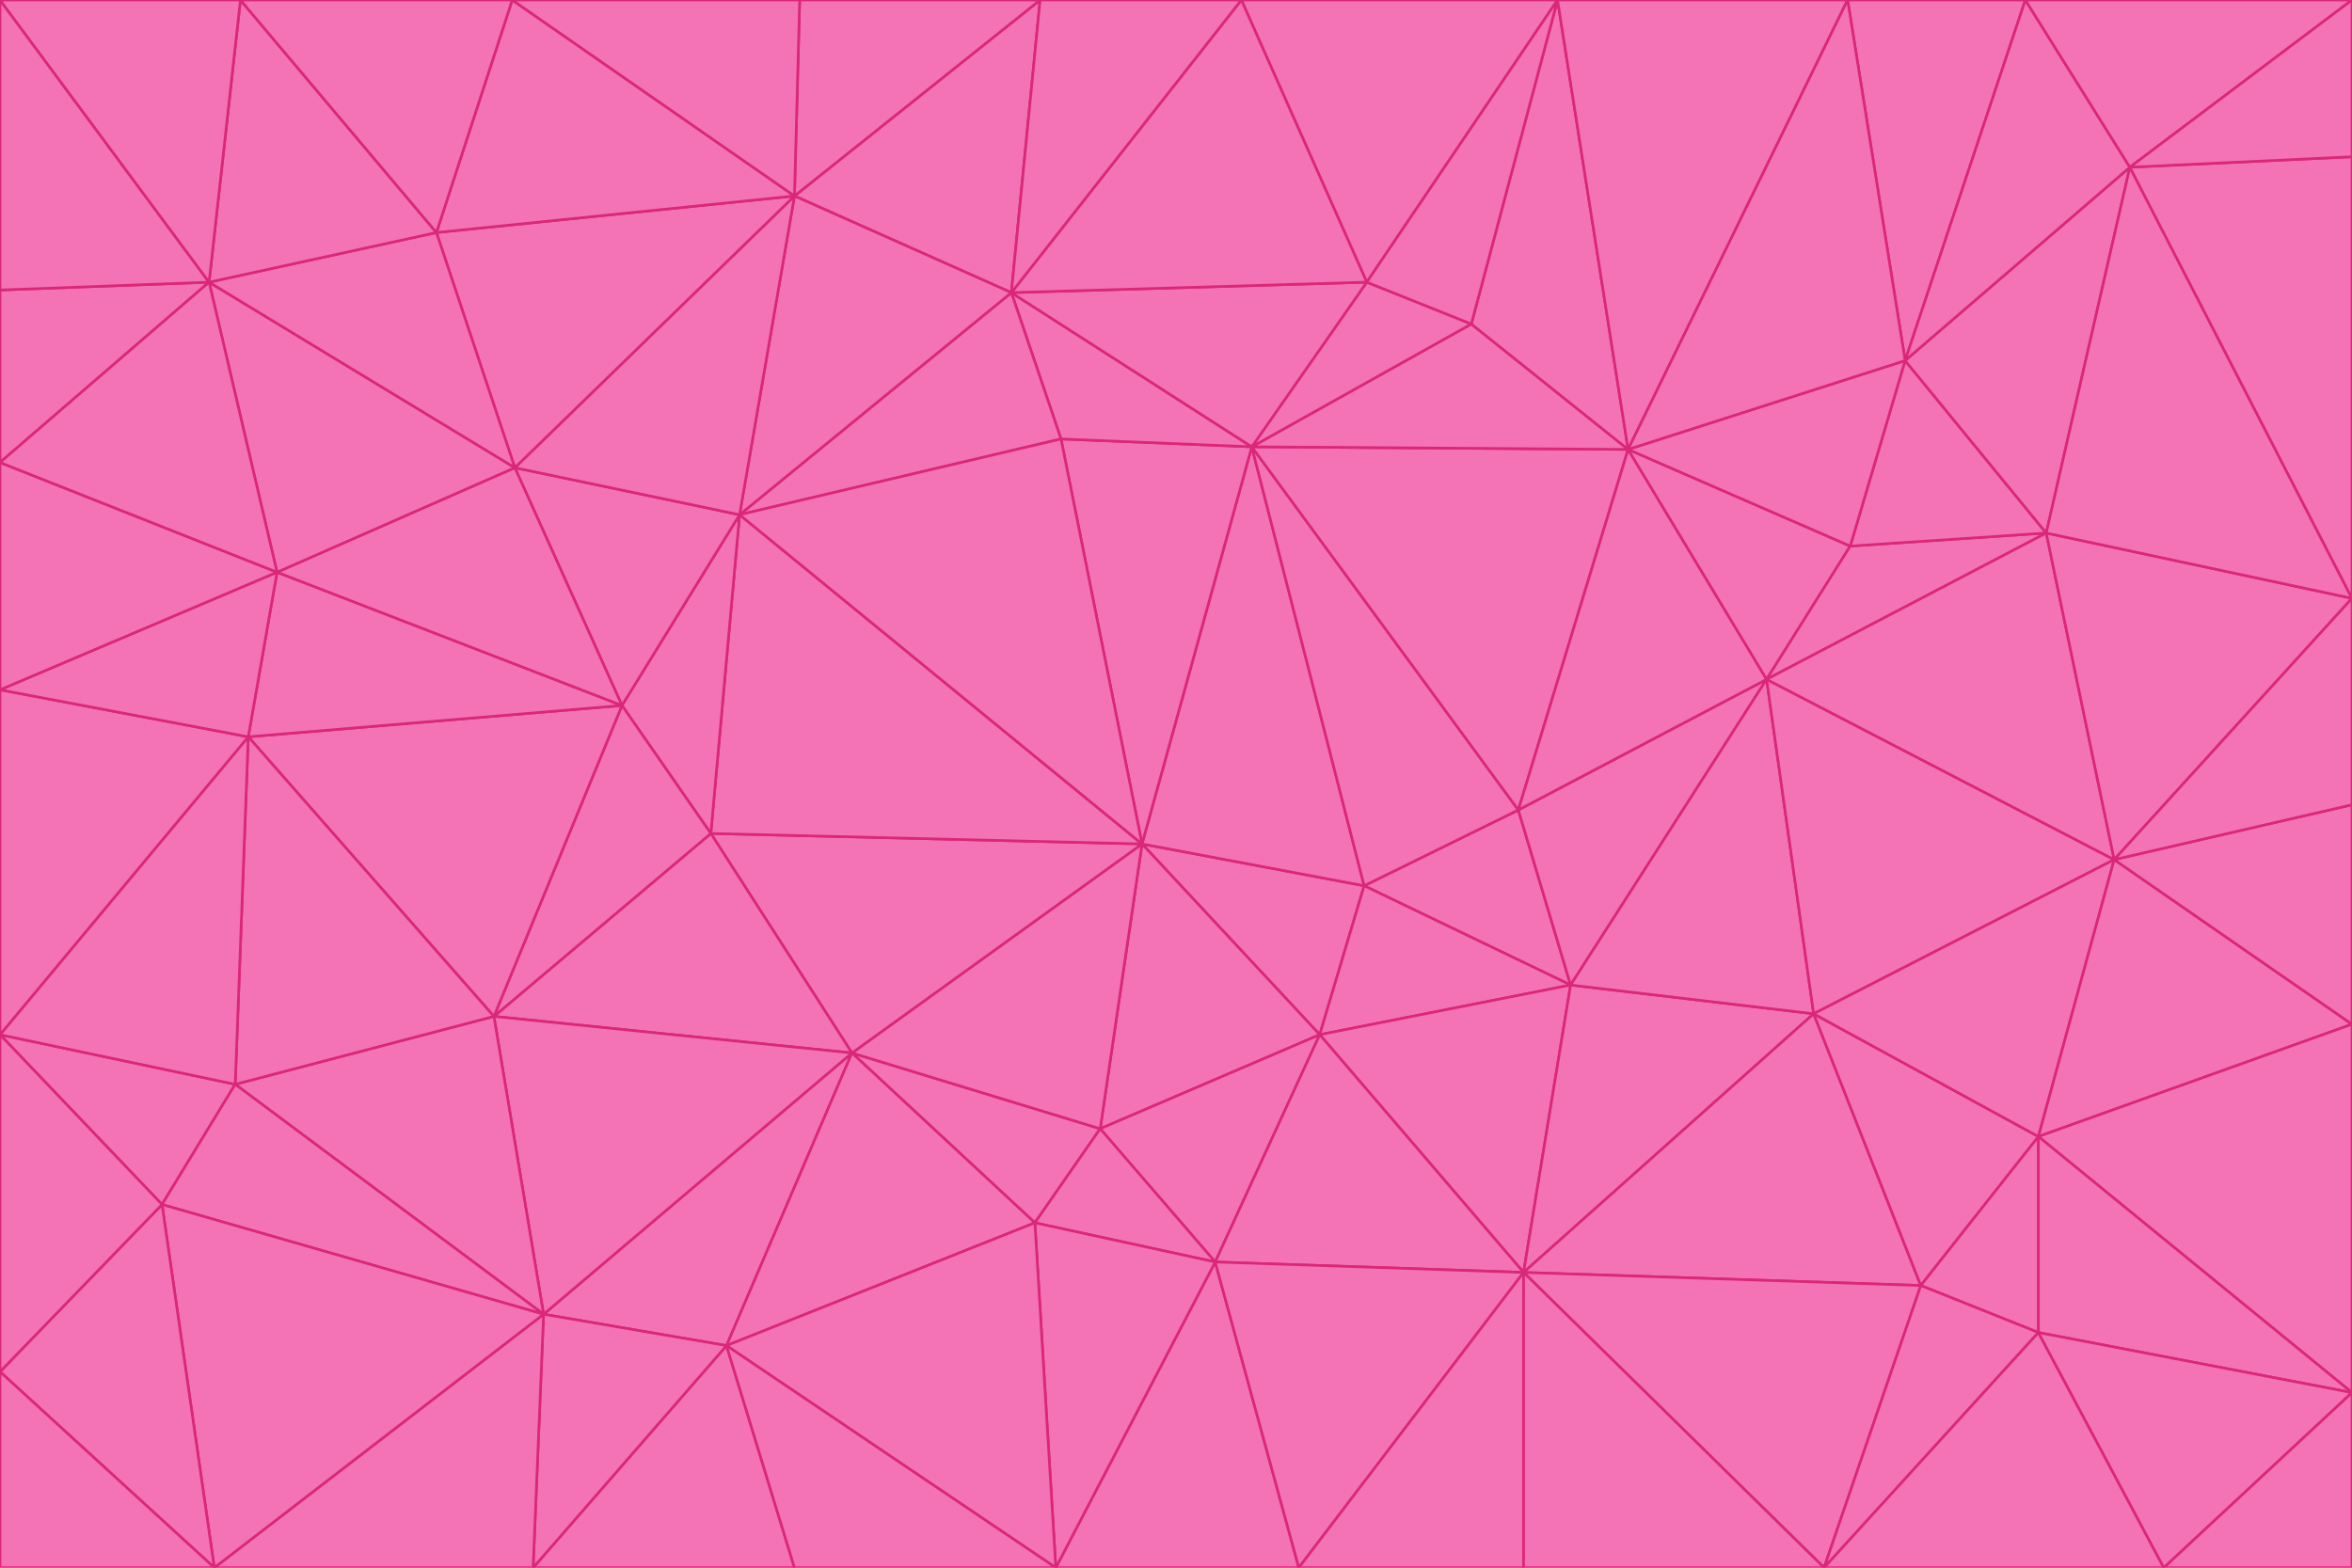 <svg id="visual" viewBox="0 0 900 600" width="900" height="600" xmlns="http://www.w3.org/2000/svg" xmlns:xlink="http://www.w3.org/1999/xlink" version="1.1"><g stroke-width="1" stroke-linejoin="bevel"><path d="M437 323L505 396L522 339Z" fill="#f472b6" stroke="#db2777"></path><path d="M437 323L421 432L505 396Z" fill="#f472b6" stroke="#db2777"></path><path d="M601 377L581 310L522 339Z" fill="#f472b6" stroke="#db2777"></path><path d="M522 339L479 171L437 323Z" fill="#f472b6" stroke="#db2777"></path><path d="M421 432L465 483L505 396Z" fill="#f472b6" stroke="#db2777"></path><path d="M505 396L601 377L522 339Z" fill="#f472b6" stroke="#db2777"></path><path d="M583 487L601 377L505 396Z" fill="#f472b6" stroke="#db2777"></path><path d="M326 403L396 468L421 432Z" fill="#f472b6" stroke="#db2777"></path><path d="M421 432L396 468L465 483Z" fill="#f472b6" stroke="#db2777"></path><path d="M437 323L326 403L421 432Z" fill="#f472b6" stroke="#db2777"></path><path d="M465 483L583 487L505 396Z" fill="#f472b6" stroke="#db2777"></path><path d="M581 310L479 171L522 339Z" fill="#f472b6" stroke="#db2777"></path><path d="M437 323L272 319L326 403Z" fill="#f472b6" stroke="#db2777"></path><path d="M479 171L406 168L437 323Z" fill="#f472b6" stroke="#db2777"></path><path d="M283 197L272 319L437 323Z" fill="#f472b6" stroke="#db2777"></path><path d="M583 487L694 388L601 377Z" fill="#f472b6" stroke="#db2777"></path><path d="M601 377L676 260L581 310Z" fill="#f472b6" stroke="#db2777"></path><path d="M581 310L623 172L479 171Z" fill="#f472b6" stroke="#db2777"></path><path d="M694 388L676 260L601 377Z" fill="#f472b6" stroke="#db2777"></path><path d="M676 260L623 172L581 310Z" fill="#f472b6" stroke="#db2777"></path><path d="M479 171L387 112L406 168Z" fill="#f472b6" stroke="#db2777"></path><path d="M404 600L497 600L465 483Z" fill="#f472b6" stroke="#db2777"></path><path d="M465 483L497 600L583 487Z" fill="#f472b6" stroke="#db2777"></path><path d="M583 487L735 492L694 388Z" fill="#f472b6" stroke="#db2777"></path><path d="M404 600L465 483L396 468Z" fill="#f472b6" stroke="#db2777"></path><path d="M623 172L563 124L479 171Z" fill="#f472b6" stroke="#db2777"></path><path d="M387 112L283 197L406 168Z" fill="#f472b6" stroke="#db2777"></path><path d="M406 168L283 197L437 323Z" fill="#f472b6" stroke="#db2777"></path><path d="M283 197L238 270L272 319Z" fill="#f472b6" stroke="#db2777"></path><path d="M208 503L278 515L326 403Z" fill="#f472b6" stroke="#db2777"></path><path d="M563 124L523 108L479 171Z" fill="#f472b6" stroke="#db2777"></path><path d="M189 389L326 403L272 319Z" fill="#f472b6" stroke="#db2777"></path><path d="M326 403L278 515L396 468Z" fill="#f472b6" stroke="#db2777"></path><path d="M278 515L404 600L396 468Z" fill="#f472b6" stroke="#db2777"></path><path d="M523 108L387 112L479 171Z" fill="#f472b6" stroke="#db2777"></path><path d="M497 600L583 600L583 487Z" fill="#f472b6" stroke="#db2777"></path><path d="M676 260L708 209L623 172Z" fill="#f472b6" stroke="#db2777"></path><path d="M623 172L596 0L563 124Z" fill="#f472b6" stroke="#db2777"></path><path d="M783 204L708 209L676 260Z" fill="#f472b6" stroke="#db2777"></path><path d="M238 270L189 389L272 319Z" fill="#f472b6" stroke="#db2777"></path><path d="M698 600L735 492L583 487Z" fill="#f472b6" stroke="#db2777"></path><path d="M694 388L809 329L676 260Z" fill="#f472b6" stroke="#db2777"></path><path d="M204 600L304 600L278 515Z" fill="#f472b6" stroke="#db2777"></path><path d="M278 515L304 600L404 600Z" fill="#f472b6" stroke="#db2777"></path><path d="M189 389L208 503L326 403Z" fill="#f472b6" stroke="#db2777"></path><path d="M735 492L780 435L694 388Z" fill="#f472b6" stroke="#db2777"></path><path d="M398 0L304 75L387 112Z" fill="#f472b6" stroke="#db2777"></path><path d="M387 112L304 75L283 197Z" fill="#f472b6" stroke="#db2777"></path><path d="M283 197L197 179L238 270Z" fill="#f472b6" stroke="#db2777"></path><path d="M238 270L95 282L189 389Z" fill="#f472b6" stroke="#db2777"></path><path d="M304 75L197 179L283 197Z" fill="#f472b6" stroke="#db2777"></path><path d="M583 600L698 600L583 487Z" fill="#f472b6" stroke="#db2777"></path><path d="M735 492L780 510L780 435Z" fill="#f472b6" stroke="#db2777"></path><path d="M783 204L729 138L708 209Z" fill="#f472b6" stroke="#db2777"></path><path d="M708 209L729 138L623 172Z" fill="#f472b6" stroke="#db2777"></path><path d="M596 0L475 0L523 108Z" fill="#f472b6" stroke="#db2777"></path><path d="M523 108L475 0L387 112Z" fill="#f472b6" stroke="#db2777"></path><path d="M780 435L809 329L694 388Z" fill="#f472b6" stroke="#db2777"></path><path d="M698 600L780 510L735 492Z" fill="#f472b6" stroke="#db2777"></path><path d="M780 435L900 392L809 329Z" fill="#f472b6" stroke="#db2777"></path><path d="M809 329L783 204L676 260Z" fill="#f472b6" stroke="#db2777"></path><path d="M596 0L523 108L563 124Z" fill="#f472b6" stroke="#db2777"></path><path d="M475 0L398 0L387 112Z" fill="#f472b6" stroke="#db2777"></path><path d="M208 503L204 600L278 515Z" fill="#f472b6" stroke="#db2777"></path><path d="M82 600L204 600L208 503Z" fill="#f472b6" stroke="#db2777"></path><path d="M707 0L596 0L623 172Z" fill="#f472b6" stroke="#db2777"></path><path d="M106 219L95 282L238 270Z" fill="#f472b6" stroke="#db2777"></path><path d="M189 389L90 415L208 503Z" fill="#f472b6" stroke="#db2777"></path><path d="M95 282L90 415L189 389Z" fill="#f472b6" stroke="#db2777"></path><path d="M197 179L106 219L238 270Z" fill="#f472b6" stroke="#db2777"></path><path d="M80 108L106 219L197 179Z" fill="#f472b6" stroke="#db2777"></path><path d="M167 89L197 179L304 75Z" fill="#f472b6" stroke="#db2777"></path><path d="M398 0L306 0L304 75Z" fill="#f472b6" stroke="#db2777"></path><path d="M196 0L167 89L304 75Z" fill="#f472b6" stroke="#db2777"></path><path d="M775 0L707 0L729 138Z" fill="#f472b6" stroke="#db2777"></path><path d="M729 138L707 0L623 172Z" fill="#f472b6" stroke="#db2777"></path><path d="M0 396L62 461L90 415Z" fill="#f472b6" stroke="#db2777"></path><path d="M90 415L62 461L208 503Z" fill="#f472b6" stroke="#db2777"></path><path d="M0 396L90 415L95 282Z" fill="#f472b6" stroke="#db2777"></path><path d="M900 533L900 392L780 435Z" fill="#f472b6" stroke="#db2777"></path><path d="M809 329L900 229L783 204Z" fill="#f472b6" stroke="#db2777"></path><path d="M783 204L815 64L729 138Z" fill="#f472b6" stroke="#db2777"></path><path d="M900 533L780 435L780 510Z" fill="#f472b6" stroke="#db2777"></path><path d="M900 392L900 308L809 329Z" fill="#f472b6" stroke="#db2777"></path><path d="M698 600L828 600L780 510Z" fill="#f472b6" stroke="#db2777"></path><path d="M900 308L900 229L809 329Z" fill="#f472b6" stroke="#db2777"></path><path d="M900 229L815 64L783 204Z" fill="#f472b6" stroke="#db2777"></path><path d="M306 0L196 0L304 75Z" fill="#f472b6" stroke="#db2777"></path><path d="M167 89L80 108L197 179Z" fill="#f472b6" stroke="#db2777"></path><path d="M828 600L900 533L780 510Z" fill="#f472b6" stroke="#db2777"></path><path d="M62 461L82 600L208 503Z" fill="#f472b6" stroke="#db2777"></path><path d="M815 64L775 0L729 138Z" fill="#f472b6" stroke="#db2777"></path><path d="M92 0L80 108L167 89Z" fill="#f472b6" stroke="#db2777"></path><path d="M0 264L0 396L95 282Z" fill="#f472b6" stroke="#db2777"></path><path d="M0 264L95 282L106 219Z" fill="#f472b6" stroke="#db2777"></path><path d="M62 461L0 525L82 600Z" fill="#f472b6" stroke="#db2777"></path><path d="M0 177L0 264L106 219Z" fill="#f472b6" stroke="#db2777"></path><path d="M828 600L900 600L900 533Z" fill="#f472b6" stroke="#db2777"></path><path d="M0 396L0 525L62 461Z" fill="#f472b6" stroke="#db2777"></path><path d="M0 111L0 177L80 108Z" fill="#f472b6" stroke="#db2777"></path><path d="M80 108L0 177L106 219Z" fill="#f472b6" stroke="#db2777"></path><path d="M900 229L900 60L815 64Z" fill="#f472b6" stroke="#db2777"></path><path d="M815 64L900 0L775 0Z" fill="#f472b6" stroke="#db2777"></path><path d="M196 0L92 0L167 89Z" fill="#f472b6" stroke="#db2777"></path><path d="M0 525L0 600L82 600Z" fill="#f472b6" stroke="#db2777"></path><path d="M0 0L0 111L80 108Z" fill="#f472b6" stroke="#db2777"></path><path d="M900 60L900 0L815 64Z" fill="#f472b6" stroke="#db2777"></path><path d="M92 0L0 0L80 108Z" fill="#f472b6" stroke="#db2777"></path></g></svg>